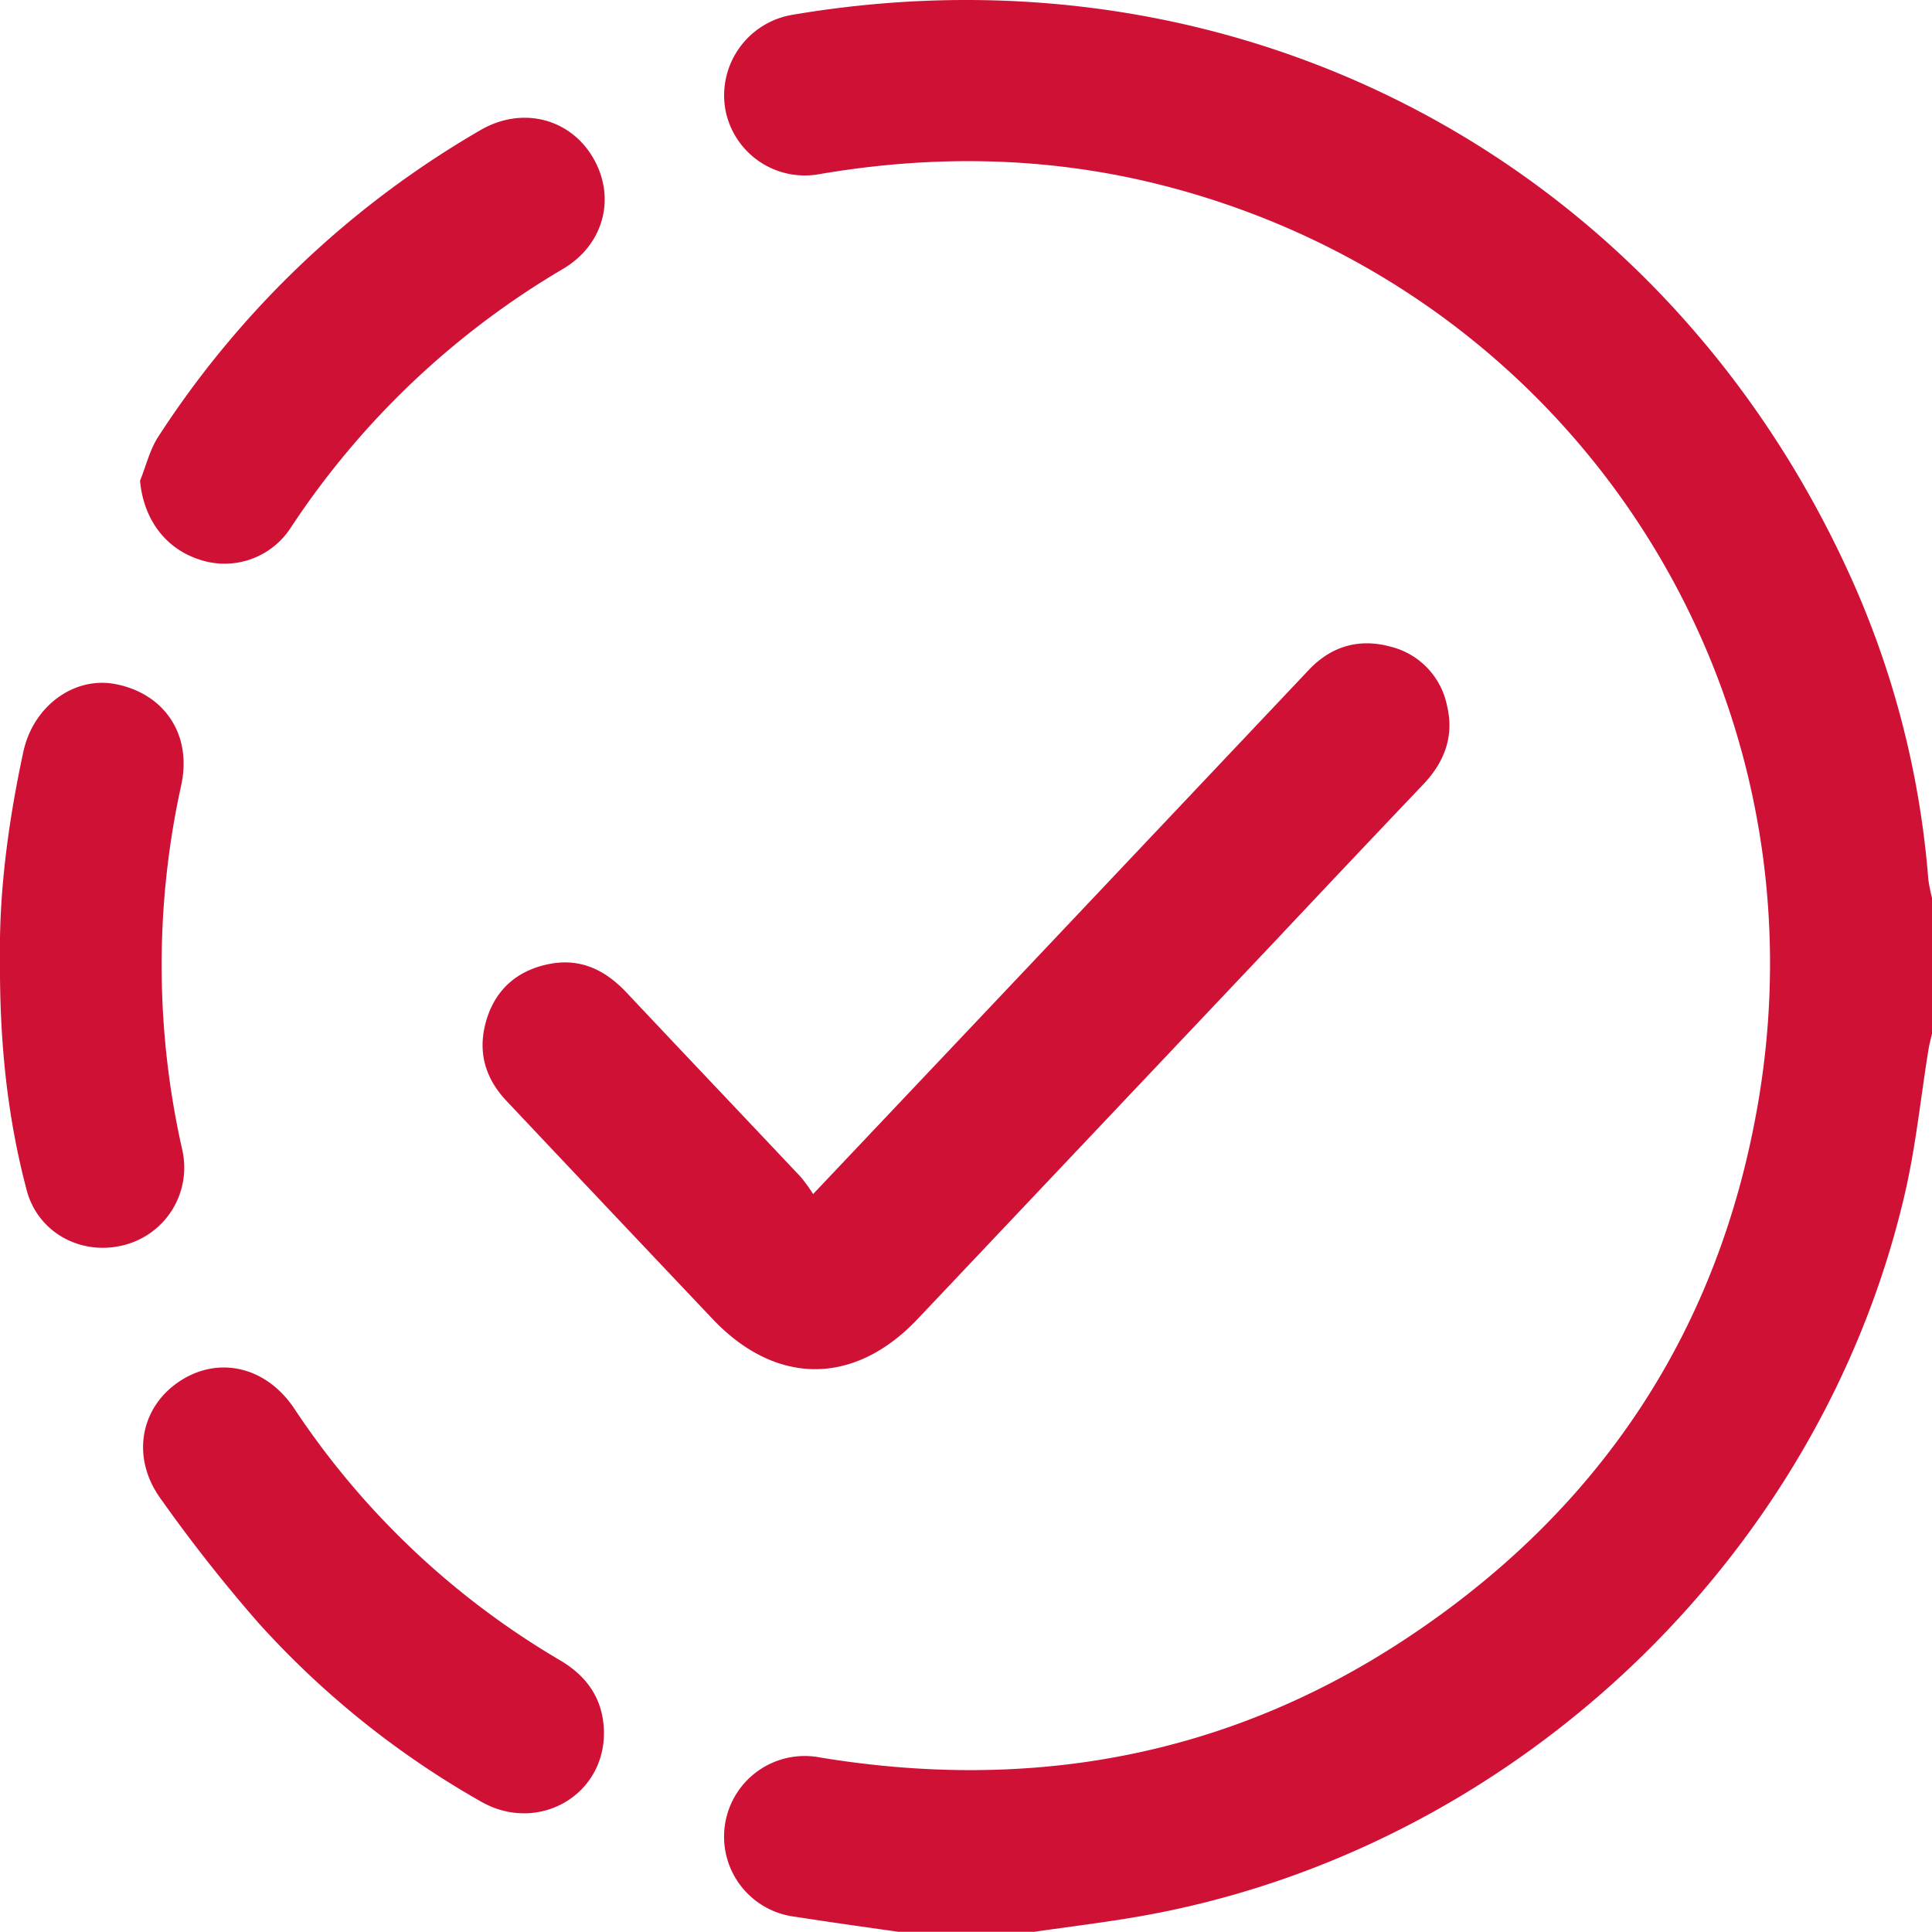 <svg xmlns="http://www.w3.org/2000/svg" viewBox="0 0 395.52 395.48"><defs><style>.cls-1{fill:#cf1136;}</style></defs><g id="Calque_2" data-name="Calque 2"><g id="Calque_1-2" data-name="Calque 1"><path class="cls-1" d="M395.52,183.79v27.82c-.25,1.1-.55,2.2-.73,3.32-1.58,9.75-2.57,19.63-4.78,29.23-17.33,75.19-80.83,135-157,148.21-7.06,1.22-14.19,2.08-21.29,3.11h-27.8c-7.09-1-14.17-2-21.25-3.1a16.51,16.51,0,1,1,5.15-32.6c43,7.09,83.29-.1,119.82-24.18,39.92-26.31,64.5-63.29,72.4-110.54,14.23-85.11-38.22-165.49-121.58-187-23.49-6.07-47.25-6.48-71.13-2.34A16.54,16.54,0,0,1,148.5,22.45,16.73,16.73,0,0,1,162,3.07C254.74-12.79,341.67,33.8,379.65,119.86a185.66,185.66,0,0,1,15.12,60.22A33.85,33.85,0,0,0,395.52,183.79Z"/><path class="cls-1" d="M291.39,160.56q-15.31,16.09-30.52,32.28-36.5,38.58-73,77.17c-12.94,13.7-29,13.73-42,0q-21.12-22.29-42.18-44.63c-4.53-4.79-6-10.4-4.06-16.71s6.48-10.11,12.93-11.34,11.5,1.36,15.83,6c11.82,12.56,23.71,25.07,35.54,37.62a33.73,33.73,0,0,1,2.53,3.5L204.74,204l63.15-66.8c4.69-5,10.46-6.57,16.89-4.79a15.6,15.6,0,0,1,11.44,12C297.74,150.6,295.78,155.94,291.39,160.56Z"/><path class="cls-1" d="M123.64,354.91c-.08,12.9-13.76,20.5-25.24,13.87A182.15,182.15,0,0,1,52.87,332.2a316.71,316.71,0,0,1-20-25.41c-6.1-8.45-4.14-18.69,3.88-24s17.75-3,23.47,5.54a166.06,166.06,0,0,0,54.41,51.55C120.34,343.24,123.64,348.09,123.64,354.91Z"/><path class="cls-1" d="M115.34,55A170,170,0,0,0,59.6,107.91a16.13,16.13,0,0,1-18.93,6.59c-7-2.33-11.31-8.41-12-16.08,1.21-3,2-6.36,3.72-9A194.87,194.87,0,0,1,98.27,26.69c8.51-5,18.36-2.52,23.12,5.57S123.69,50,115.34,55Z"/><path class="cls-1" d="M25.48,254.87c-8.71,2.3-17.64-2.39-20-11.15-4-15.08-5.6-30.52-5.48-47.4C-.22,182.87,1.66,168.39,4.76,154c2-9.48,10.48-15.64,19-13.93,10,2,15.56,10.41,13.35,20.62a171.47,171.47,0,0,0,.24,74.87A16.37,16.37,0,0,1,25.48,254.87Z"/></g></g></svg>